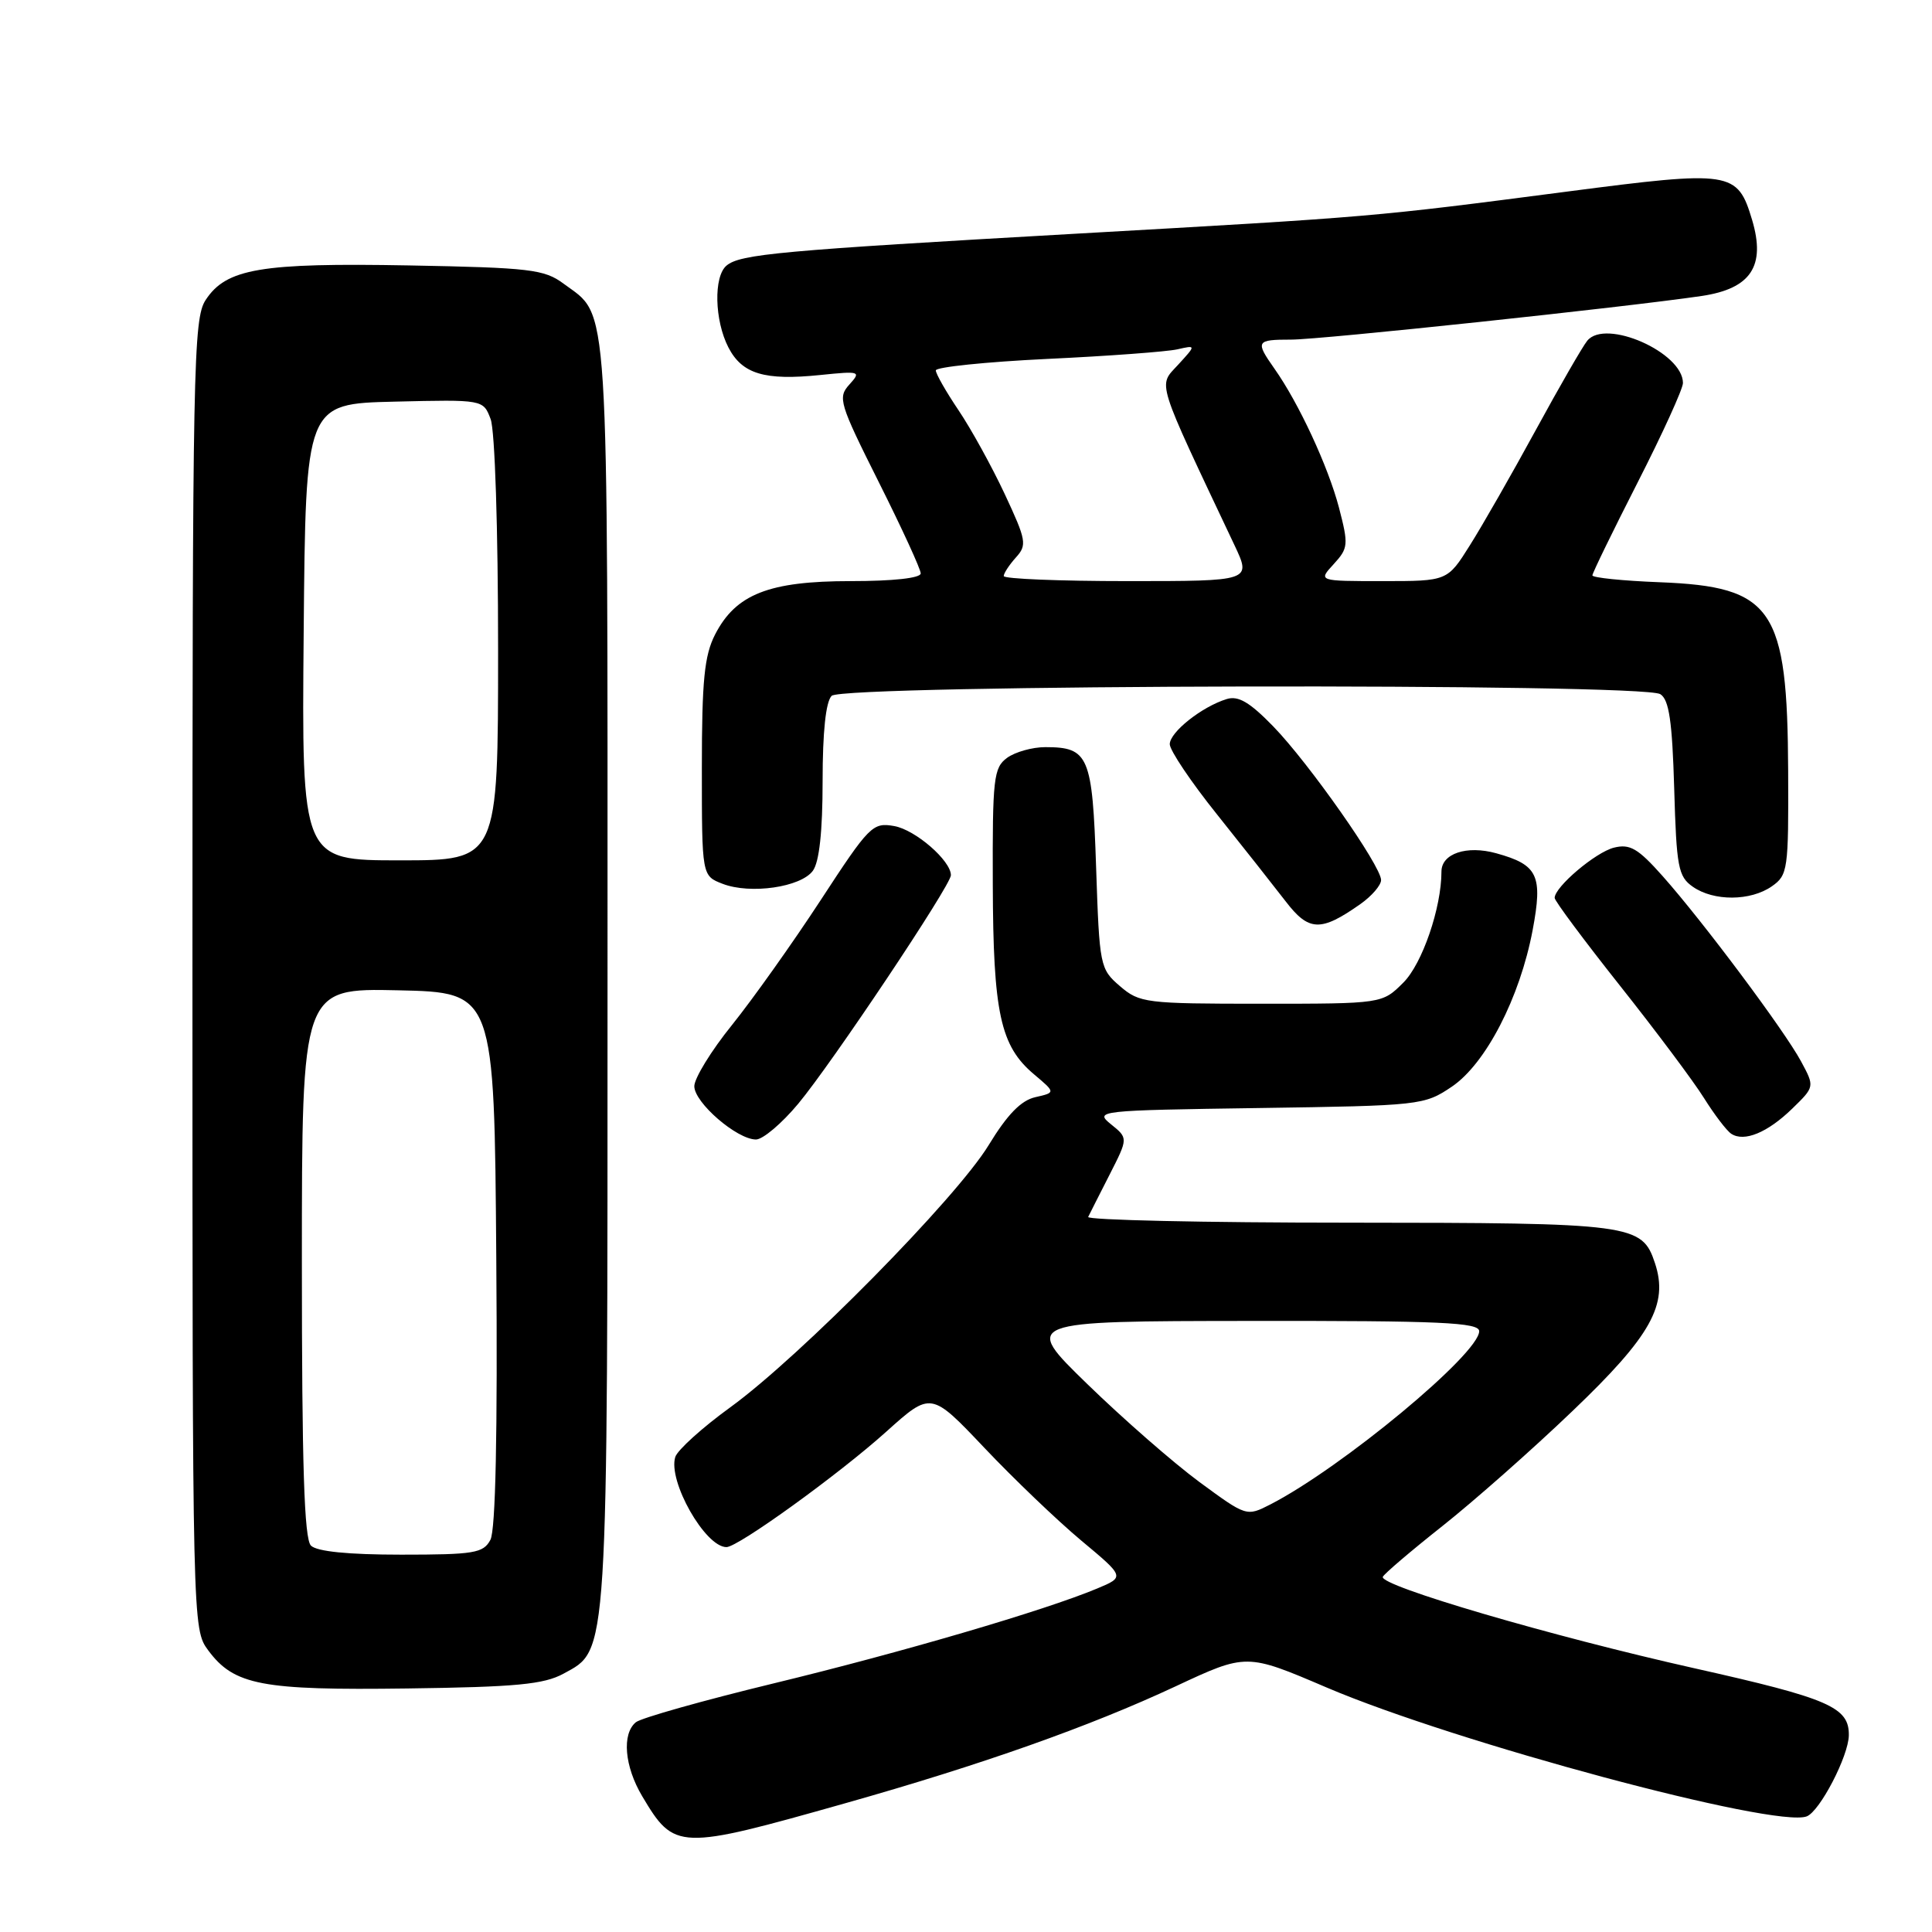 <?xml version="1.0" encoding="UTF-8" standalone="no"?>
<!DOCTYPE svg PUBLIC "-//W3C//DTD SVG 1.1//EN" "http://www.w3.org/Graphics/SVG/1.1/DTD/svg11.dtd" >
<svg xmlns="http://www.w3.org/2000/svg" xmlns:xlink="http://www.w3.org/1999/xlink" version="1.1" viewBox="0 0 256 256">
 <g >
 <path fill="currentColor"
d=" M 112.00 238.94 C 130.06 233.84 144.39 228.77 155.77 223.45 C 165.16 219.06 165.16 219.06 175.78 223.60 C 192.88 230.90 235.24 242.27 239.40 240.68 C 241.14 240.01 244.94 232.69 244.98 229.94 C 245.03 226.21 242.37 225.05 224.50 221.05 C 205.58 216.81 182.76 210.12 183.23 208.94 C 183.38 208.56 186.92 205.54 191.10 202.23 C 195.28 198.92 203.04 192.07 208.34 186.99 C 218.79 177.01 221.11 172.85 219.29 167.37 C 217.57 162.19 216.39 162.03 178.67 162.01 C 159.51 162.01 143.99 161.66 144.19 161.25 C 144.39 160.84 145.66 158.32 147.02 155.66 C 149.49 150.81 149.49 150.81 147.22 148.98 C 145.00 147.18 145.42 147.13 166.80 146.82 C 188.20 146.51 188.73 146.45 192.36 144.00 C 196.87 140.96 201.39 132.20 203.08 123.26 C 204.45 115.98 203.79 114.59 198.25 113.06 C 194.34 111.98 191.00 113.10 191.00 115.49 C 191.00 120.28 188.46 127.70 185.95 130.20 C 183.15 133.00 183.15 133.00 167.13 133.00 C 151.79 133.00 151.00 132.90 148.40 130.67 C 145.75 128.39 145.68 128.02 145.24 114.92 C 144.75 100.14 144.27 99.00 138.50 99.00 C 136.79 99.00 134.51 99.64 133.44 100.42 C 131.66 101.73 131.50 103.13 131.55 117.17 C 131.60 134.24 132.55 138.60 137.01 142.35 C 139.88 144.77 139.88 144.77 137.19 145.38 C 135.29 145.81 133.48 147.67 131.00 151.74 C 126.74 158.74 106.03 179.76 96.76 186.48 C 93.05 189.17 89.78 192.13 89.48 193.05 C 88.47 196.24 93.44 205.00 96.26 205.00 C 97.80 205.00 111.16 195.35 117.43 189.71 C 123.36 184.38 123.36 184.38 130.43 191.84 C 134.32 195.95 140.10 201.48 143.27 204.13 C 149.05 208.95 149.05 208.95 145.37 210.49 C 138.41 213.40 119.48 218.95 102.50 223.06 C 93.15 225.33 84.94 227.64 84.25 228.21 C 82.38 229.76 82.75 234.06 85.09 238.00 C 89.37 245.19 89.86 245.20 112.00 238.94 Z  M 74.67 221.77 C 80.63 218.50 80.50 220.61 80.50 129.00 C 80.50 37.68 80.78 42.11 74.68 37.59 C 72.12 35.69 70.26 35.47 54.18 35.17 C 34.53 34.81 29.97 35.59 27.25 39.75 C 25.62 42.23 25.50 48.30 25.50 129.13 C 25.50 215.58 25.51 215.86 27.59 218.68 C 31.02 223.30 34.66 223.99 54.00 223.73 C 68.40 223.54 72.06 223.19 74.67 221.77 Z  M 105.77 146.25 C 110.23 140.90 126.00 117.30 126.00 115.97 C 126.00 114.04 121.30 109.96 118.50 109.46 C 115.63 108.95 115.21 109.37 108.74 119.28 C 105.02 124.97 99.73 132.41 96.99 135.82 C 94.24 139.22 92.00 142.88 92.00 143.93 C 92.00 146.10 97.63 150.97 100.16 150.99 C 101.07 151.00 103.60 148.86 105.77 146.25 Z  M 237.48 146.90 C 240.46 144.00 240.46 144.00 238.65 140.64 C 236.44 136.54 225.66 122.11 220.31 116.09 C 217.04 112.41 215.97 111.79 213.85 112.32 C 211.41 112.94 206.00 117.52 206.00 118.98 C 206.00 119.37 209.89 124.60 214.64 130.59 C 219.40 136.59 224.42 143.30 225.79 145.50 C 227.17 147.70 228.79 149.83 229.40 150.23 C 231.11 151.36 234.21 150.08 237.48 146.90 Z  M 180.25 119.80 C 181.76 118.74 183.00 117.30 183.00 116.61 C 183.00 114.74 173.44 101.12 168.71 96.25 C 165.59 93.04 164.08 92.15 162.54 92.63 C 159.24 93.65 155.00 97.02 155.00 98.61 C 155.00 99.42 157.81 103.61 161.25 107.90 C 164.69 112.20 168.77 117.38 170.33 119.40 C 173.42 123.44 174.99 123.50 180.25 119.80 Z  M 234.78 117.44 C 236.90 115.96 237.00 115.24 236.94 102.19 C 236.85 80.56 234.94 77.74 219.93 77.15 C 215.02 76.96 211.00 76.55 211.00 76.24 C 211.00 75.94 213.70 70.39 217.00 63.92 C 220.30 57.45 223.00 51.52 223.00 50.75 C 223.00 46.70 212.73 42.17 210.32 45.15 C 209.71 45.89 206.64 51.22 203.49 57.00 C 200.34 62.78 196.42 69.64 194.77 72.25 C 191.79 77.00 191.79 77.00 183.22 77.00 C 174.65 77.00 174.65 77.00 176.72 74.75 C 178.66 72.63 178.70 72.19 177.42 67.26 C 175.99 61.82 172.10 53.42 168.87 48.85 C 166.31 45.21 166.43 45.00 171.09 45.00 C 175.03 45.00 215.27 40.72 225.47 39.22 C 232.01 38.25 233.99 35.26 232.16 29.13 C 230.22 22.67 229.42 22.55 207.70 25.38 C 181.73 28.76 182.23 28.72 142.50 30.97 C 103.28 33.20 98.10 33.67 96.27 35.19 C 94.54 36.63 94.67 42.46 96.52 46.04 C 98.34 49.56 101.32 50.45 108.69 49.69 C 113.98 49.15 114.13 49.20 112.54 50.96 C 110.98 52.68 111.21 53.44 116.44 63.88 C 119.50 69.98 122.00 75.42 122.00 75.98 C 122.00 76.60 118.35 77.00 112.73 77.00 C 101.88 77.00 97.50 78.73 94.75 84.08 C 93.33 86.86 93.00 90.16 93.00 101.77 C 93.00 116.05 93.00 116.05 95.75 117.11 C 99.43 118.53 106.12 117.56 107.71 115.38 C 108.56 114.22 109.00 110.16 109.00 103.51 C 109.00 96.98 109.42 92.98 110.20 92.20 C 111.70 90.70 217.63 90.48 220.00 91.98 C 221.16 92.71 221.58 95.56 221.84 104.47 C 222.14 114.91 222.37 116.15 224.31 117.50 C 227.08 119.44 231.96 119.41 234.78 117.44 Z  M 158.91 196.36 C 155.47 193.82 148.80 187.99 144.08 183.40 C 135.50 175.06 135.50 175.06 165.75 175.03 C 190.87 175.00 196.00 175.23 196.00 176.39 C 196.00 179.38 177.82 194.46 168.34 199.34 C 165.17 200.96 165.17 200.96 158.91 196.36 Z  M 41.20 204.80 C 40.31 203.91 40.00 194.19 40.00 167.27 C 40.00 130.94 40.00 130.94 52.75 131.22 C 65.50 131.50 65.50 131.50 65.76 166.79 C 65.94 189.98 65.67 202.75 64.98 204.04 C 64.04 205.80 62.83 206.00 53.16 206.00 C 46.13 206.00 41.98 205.58 41.20 204.80 Z  M 40.24 83.75 C 40.50 53.50 40.50 53.50 52.26 53.22 C 64.03 52.94 64.03 52.94 65.01 55.53 C 65.58 57.02 66.00 70.10 66.00 86.07 C 66.00 114.00 66.00 114.00 52.99 114.00 C 39.97 114.00 39.97 114.00 40.24 83.75 Z  M 133.00 76.33 C 133.00 75.96 133.73 74.85 134.61 73.87 C 136.11 72.22 136.00 71.60 133.13 65.46 C 131.42 61.81 128.67 56.82 127.01 54.36 C 125.36 51.91 124.00 49.53 124.00 49.08 C 124.00 48.64 130.64 47.95 138.75 47.56 C 146.86 47.18 154.62 46.60 156.00 46.29 C 158.50 45.72 158.50 45.72 156.09 48.35 C 153.44 51.23 153.04 49.95 163.58 72.25 C 165.82 77.00 165.82 77.00 149.41 77.00 C 140.38 77.00 133.00 76.70 133.00 76.33 Z "/>
</g>
</svg>
